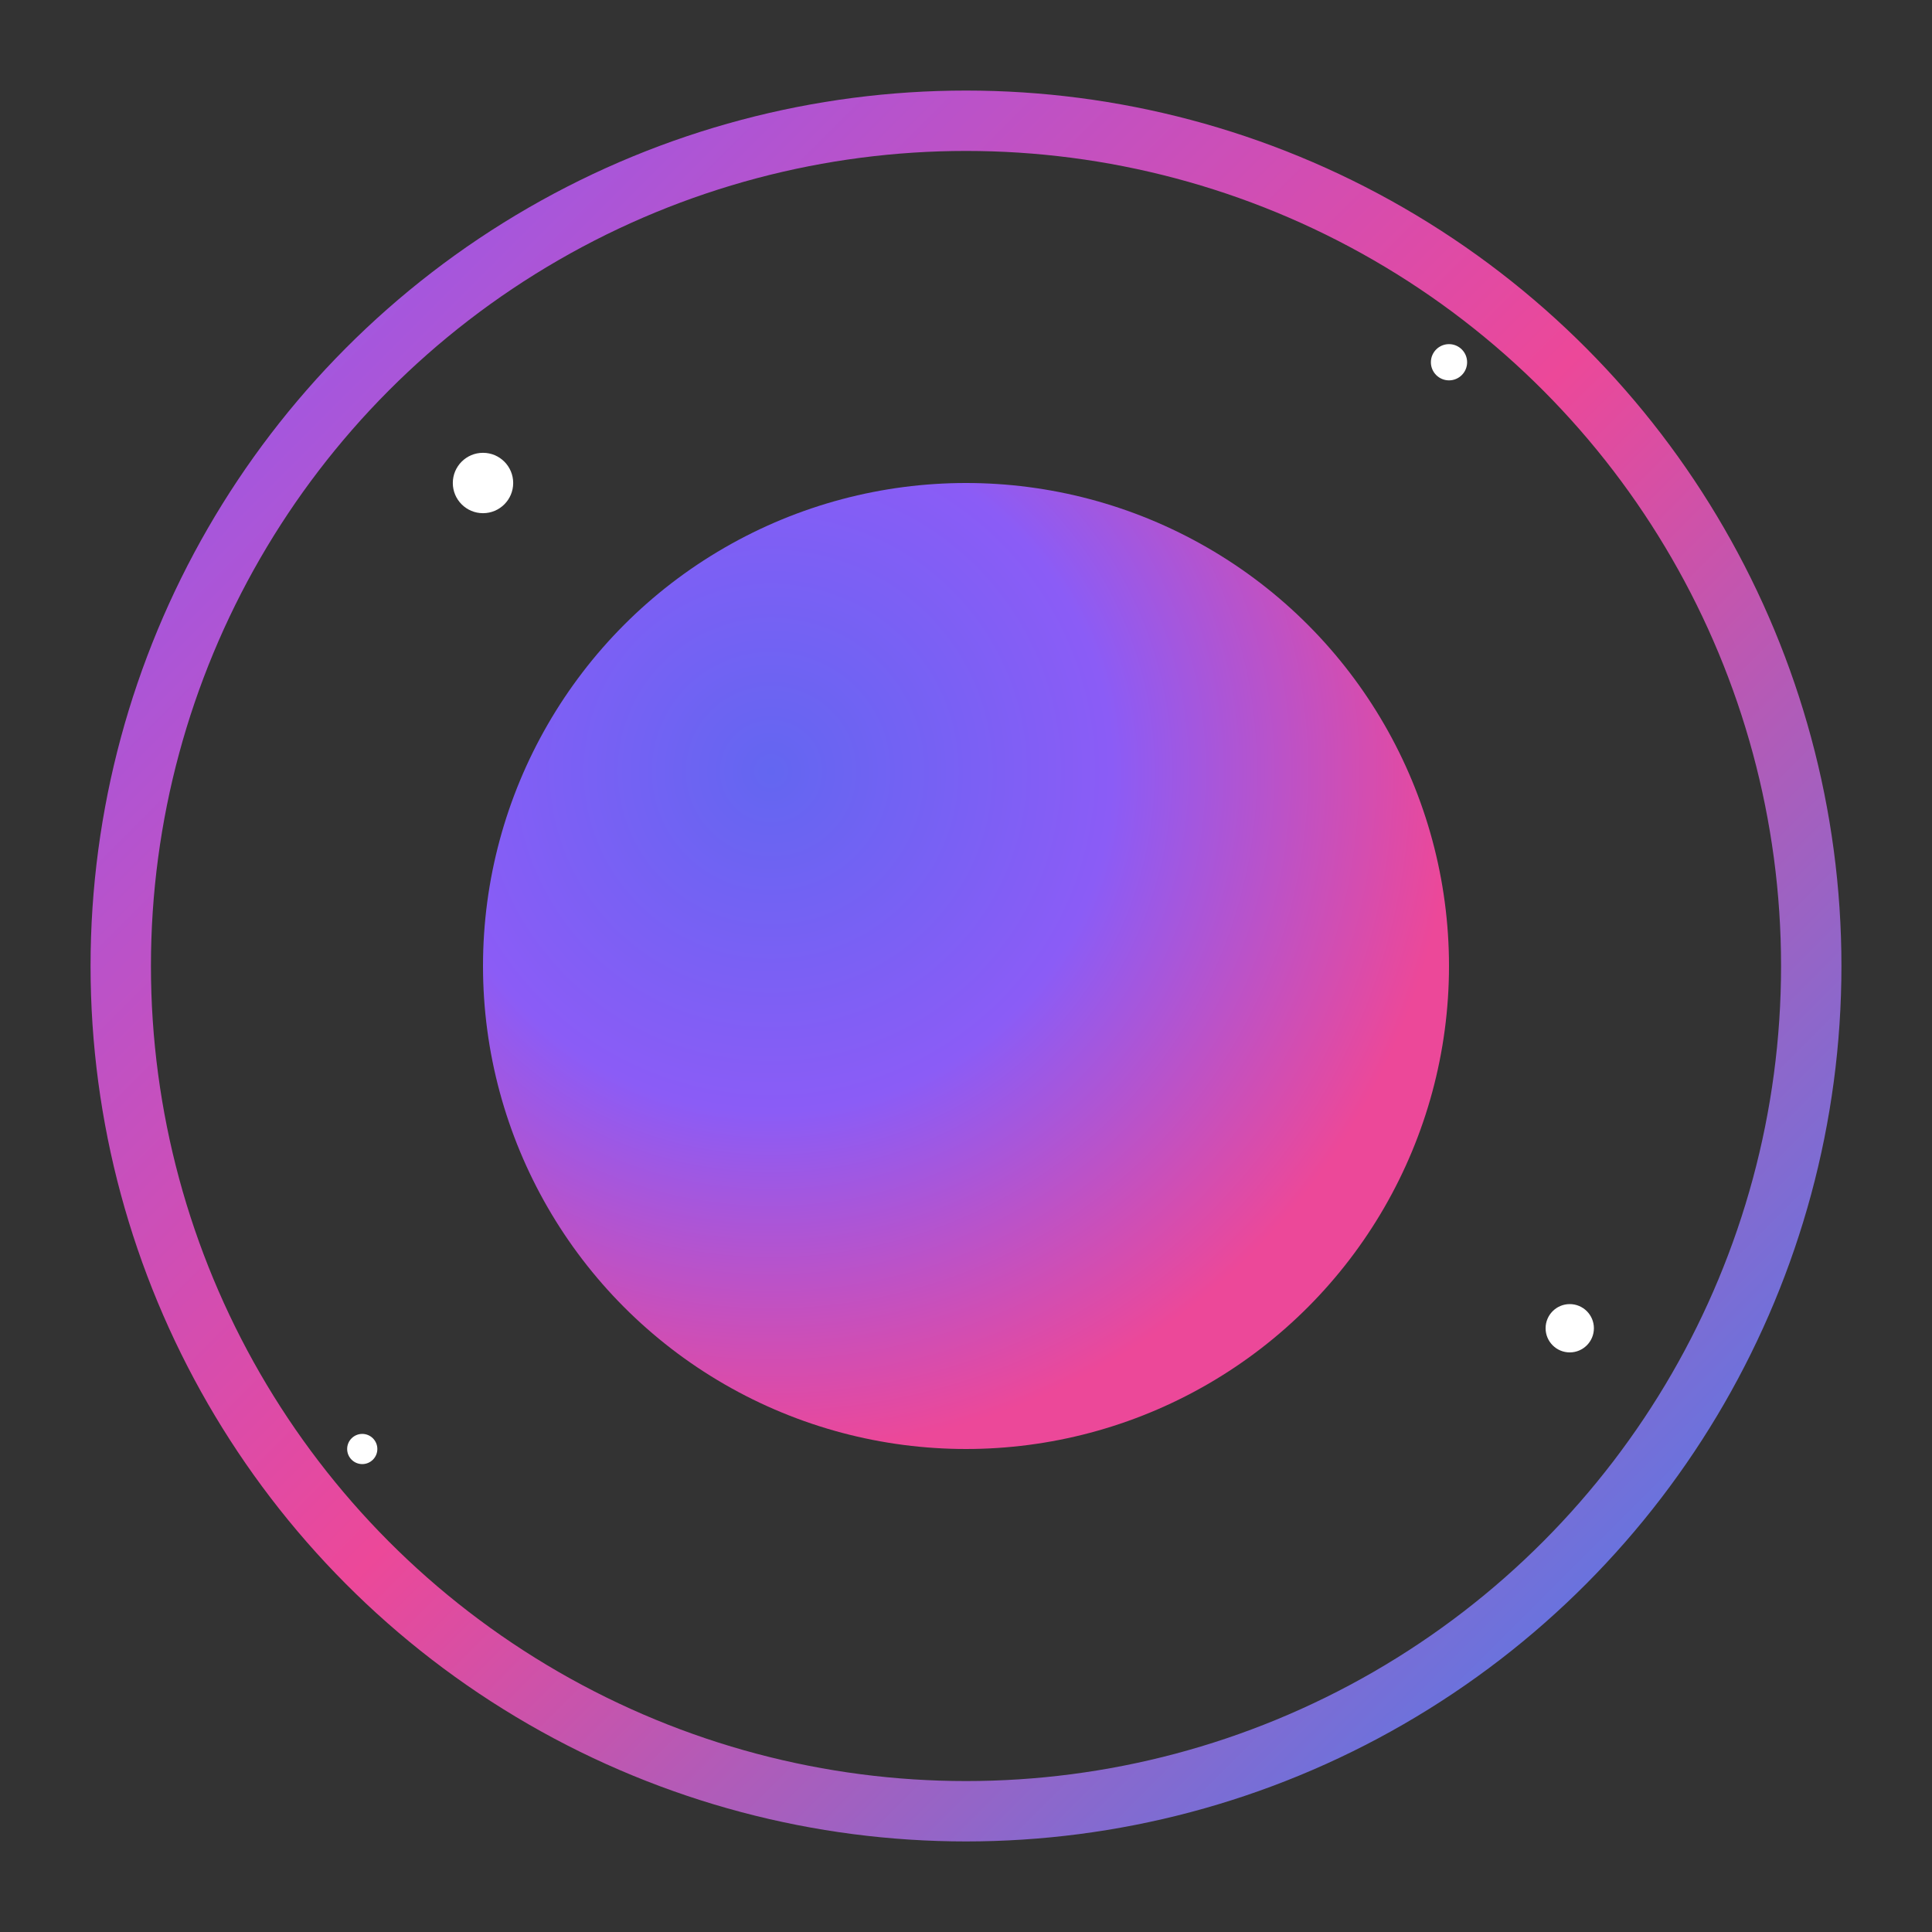 <svg width="32" height="32" viewBox="0 0 32 32" fill="none" xmlns="http://www.w3.org/2000/svg">
  <rect x="0" y="0" width="32" height="32" fill="#333333" stroke="none"/>
  <!-- Outer ring -->
  <circle cx="16" cy="16" r="14" stroke="url(#cosmicGradient)" stroke-width="1"/>
  
  <!-- Planet -->
  <circle cx="16" cy="16" r="8" fill="url(#planetGradient)"/>
  
  <!-- Star details -->
  <circle cx="8" cy="8" r="0.5" fill="#FFFFFF"/>
  <circle cx="24" cy="6" r="0.3" fill="#FFFFFF"/>
  <circle cx="26" cy="22" r="0.4" fill="#FFFFFF"/>
  <circle cx="6" cy="24" r="0.25" fill="#FFFFFF"/>
  
  <defs>
    <linearGradient id="cosmicGradient" x1="0%" y1="0%" x2="100%" y2="100%">
      <stop offset="0%" stop-color="#8B5CF6"/>
      <stop offset="50%" stop-color="#EC4899"/>
      <stop offset="100%" stop-color="#3B82F6"/>
    </linearGradient>
    
    <radialGradient id="planetGradient" cx="30%" cy="30%" r="70%">
      <stop offset="0%" stop-color="#6366F1"/>
      <stop offset="50%" stop-color="#8B5CF6"/>
      <stop offset="100%" stop-color="#EC4899"/>
    </radialGradient>
  </defs>
</svg>